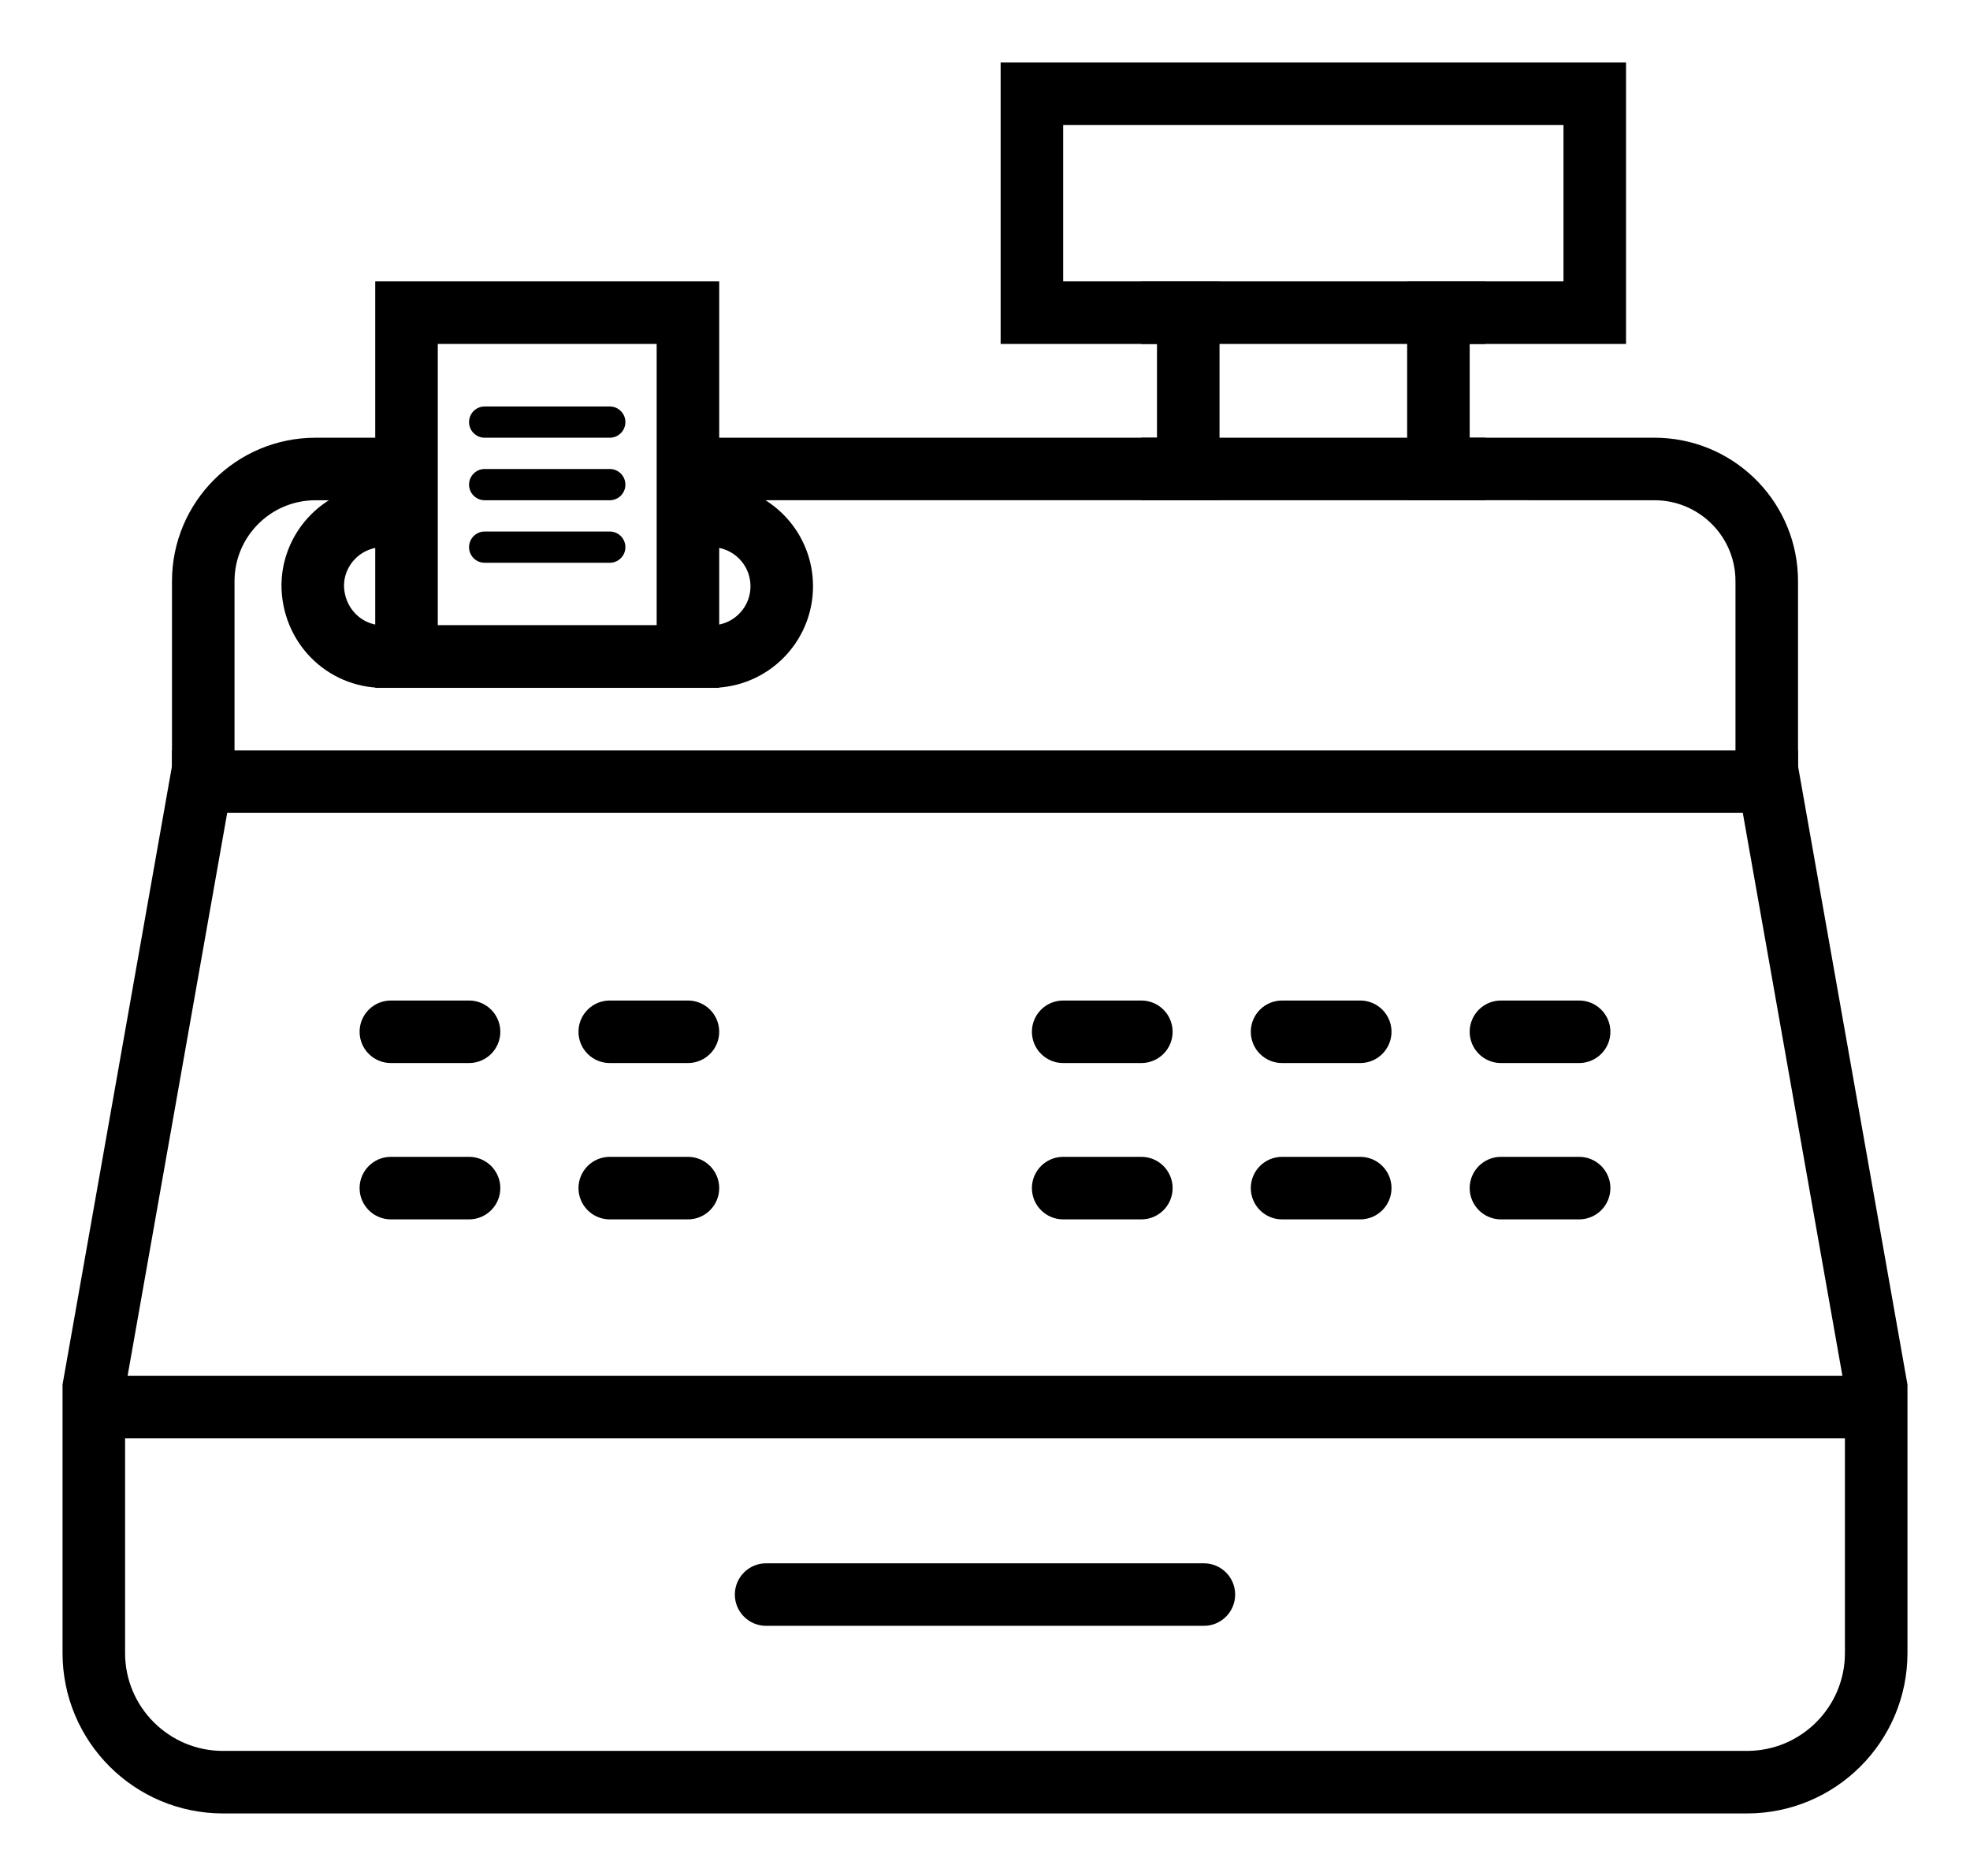 <svg xmlns="http://www.w3.org/2000/svg" width="63" height="60" viewBox="0 0 63 60">
    <g fill="none" fill-rule="evenodd">
        <path stroke="currentColor" stroke-width="2" d="M49 1H31v7h5v4.999H21v1.515c1.125.124 2 1.078 2 2.236 0 1.243-1.007 2.25-2.25 2.25h-10.5C9.007 19 8 17.993 8.001 16.7l.01-.179c.108-1.06.945-1.892 1.989-2.007V13H8.09c-1.983 0-3.59 1.607-3.59 3.59v5.91l-.015.174L1 42.371v8.499C1 53.15 2.85 55 5.13 55h48.74c2.28 0 4.13-1.85 4.13-4.13v-8.499l-3.485-19.697-.015-.174v-5.887l-.004-.193C54.408 14.51 52.83 13 50.91 13L44 12.999V8h5V1z" transform="translate(2 2)"/>
        <path fill="currentColor" d="M58.5 42v2H.5v-2h58zm-3-20v2h-52v-2h52zm-10-10v2h-11v-2h11zm0-5v2h-11V7h11z" transform="translate(2 2)"/>
        <path fill="#FFF" fill-opacity="0" stroke="currentColor" stroke-width="2" d="M11 8v11h9V8h-9z" transform="translate(2 2)"/>
        <path fill="currentColor" d="M13 35c.552 0 1 .448 1 1s-.448 1-1 1h-2.5c-.552 0-1-.448-1-1s.448-1 1-1H13zm7 0c.552 0 1 .448 1 1s-.448 1-1 1h-2.5c-.552 0-1-.448-1-1s.448-1 1-1H20zm14.5 0c.552 0 1 .448 1 1s-.448 1-1 1H32c-.552 0-1-.448-1-1s.448-1 1-1h2.5zm7 0c.552 0 1 .448 1 1s-.448 1-1 1H39c-.552 0-1-.448-1-1s.448-1 1-1h2.5zm7 0c.552 0 1 .448 1 1s-.448 1-1 1H46c-.552 0-1-.448-1-1s.448-1 1-1h2.5zM13 30c.552 0 1 .448 1 1s-.448 1-1 1h-2.5c-.552 0-1-.448-1-1s.448-1 1-1H13zm7 0c.552 0 1 .448 1 1s-.448 1-1 1h-2.5c-.552 0-1-.448-1-1s.448-1 1-1H20zm14.5 0c.552 0 1 .448 1 1s-.448 1-1 1H32c-.552 0-1-.448-1-1s.448-1 1-1h2.5zm7 0c.552 0 1 .448 1 1s-.448 1-1 1H39c-.552 0-1-.448-1-1s.448-1 1-1h2.5zm7 0c.552 0 1 .448 1 1s-.448 1-1 1H46c-.552 0-1-.448-1-1s.448-1 1-1h2.5zM22.5 48h14c.552 0 1 .448 1 1s-.448 1-1 1h-14c-.552 0-1-.448-1-1s.448-1 1-1zM17.5 15c.276 0 .5.224.5.5s-.224.5-.5.5h-4c-.276 0-.5-.224-.5-.5s.224-.5.5-.5h4zm0-2c.276 0 .5.224.5.5s-.224.5-.5.5h-4c-.276 0-.5-.224-.5-.5s.224-.5.5-.5h4zm0-2c.276 0 .5.224.5.5s-.224.5-.5.5h-4c-.276 0-.5-.224-.5-.5s.224-.5.5-.5h4z" transform="translate(2 2)"/>
    </g>
</svg>
